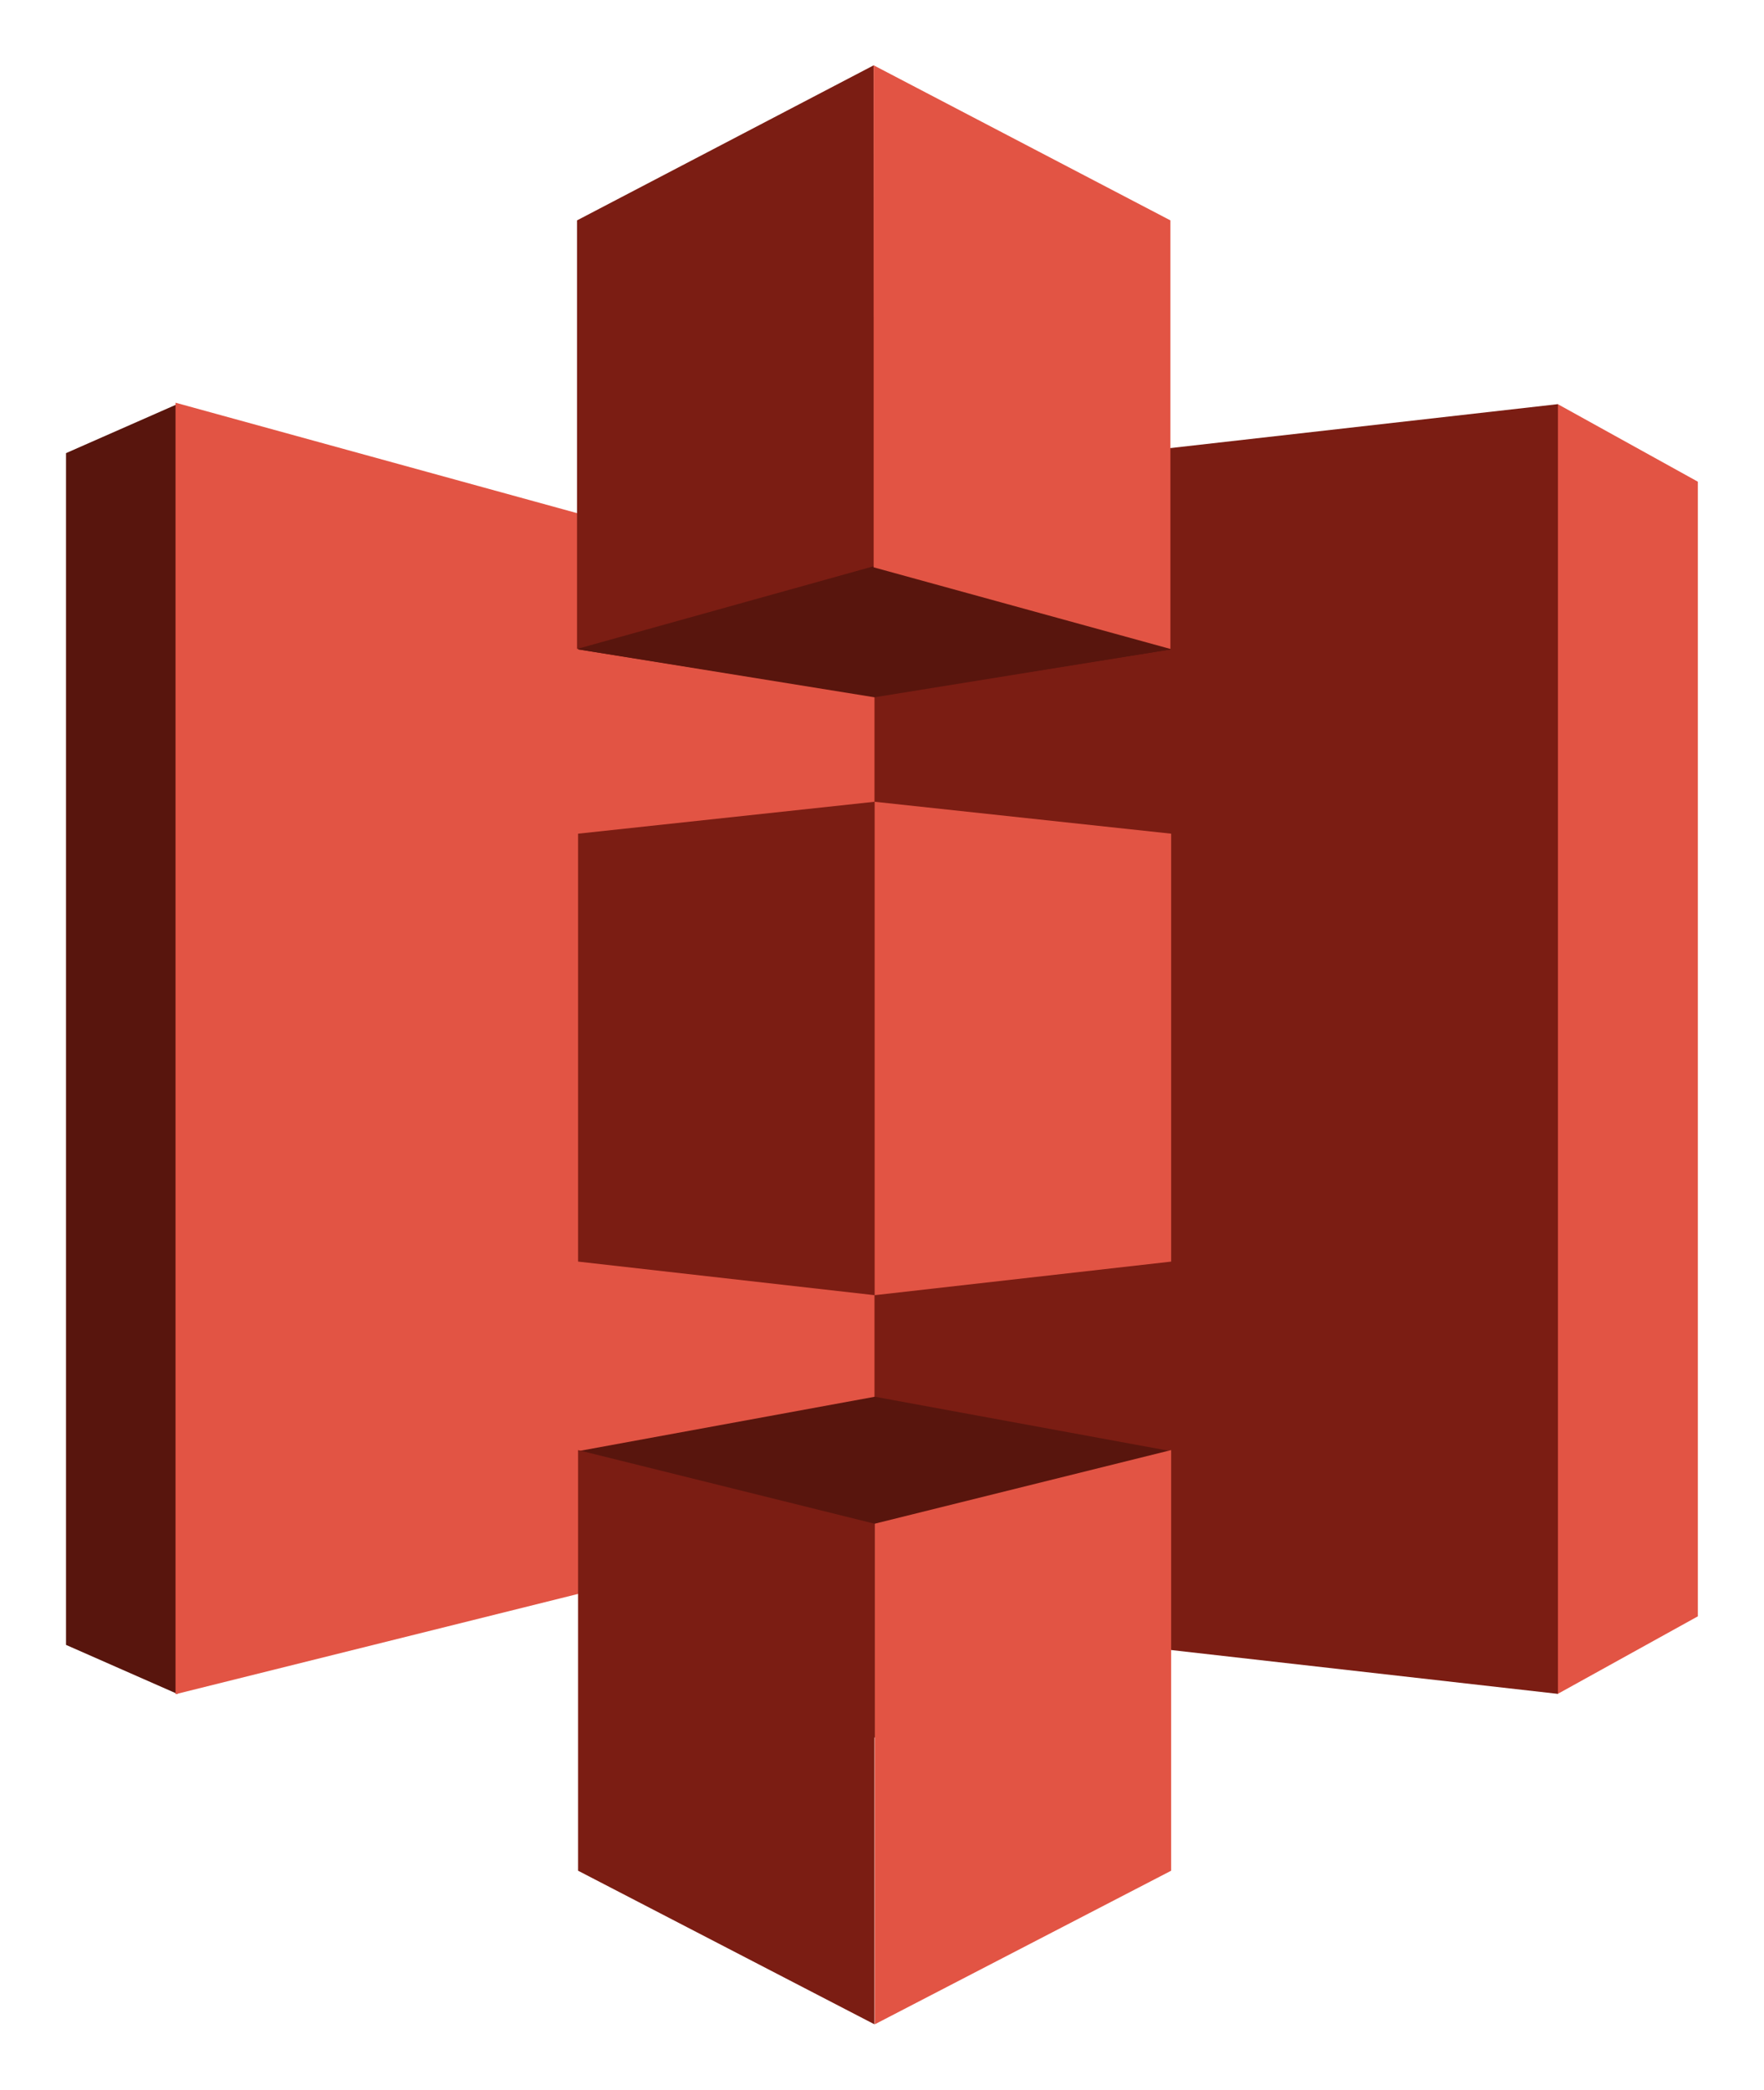 <svg width="38" height="45" viewBox="0 0 38 45" fill="none" xmlns="http://www.w3.org/2000/svg">
<path fill-rule="evenodd" clip-rule="evenodd" d="M33.557 8.703L26.188 22.59L33.557 36.477L36.575 34.807V10.373L33.557 8.703Z" fill="#E25444"/>
<path fill-rule="evenodd" clip-rule="evenodd" d="M33.561 8.703L18.823 10.373L11.32 22.59L18.823 34.807L33.561 36.477V8.703Z" fill="#7B1D13"/>
<path fill-rule="evenodd" clip-rule="evenodd" d="M3.819 8.703L1.422 9.758V35.422L3.819 36.477L18.824 22.59L3.819 8.703Z" fill="#58150D"/>
<path fill-rule="evenodd" clip-rule="evenodd" d="M3.781 8.672L18.838 12.812V32.734L3.781 36.484V8.672Z" fill="#E25444"/>
<path fill-rule="evenodd" clip-rule="evenodd" d="M18.846 15L12.453 13.984L18.846 6.797L25.224 13.984L18.846 15Z" fill="#58150D"/>
<path fill-rule="evenodd" clip-rule="evenodd" d="M25.224 13.984L18.838 15.016L12.453 13.984V6.797" fill="#58150D"/>
<path fill-rule="evenodd" clip-rule="evenodd" d="M18.846 30.078L12.453 31.25L18.846 37.422L25.224 31.25L18.846 30.078Z" fill="#58150D"/>
<path fill-rule="evenodd" clip-rule="evenodd" d="M18.822 1.406L12.43 4.746V13.975L18.842 12.188L18.822 1.406Z" fill="#7B1D13"/>
<path fill-rule="evenodd" clip-rule="evenodd" d="M18.838 17.266L12.453 17.953V27.168L18.838 27.891V17.266Z" fill="#7B1D13"/>
<path fill-rule="evenodd" clip-rule="evenodd" d="M18.838 32.812L12.453 31.227V40.285L18.838 43.593V32.812Z" fill="#7B1D13"/>
<path fill-rule="evenodd" clip-rule="evenodd" d="M25.229 31.227L18.844 32.812V43.593L25.229 40.285V31.227Z" fill="#E25444"/>
<path fill-rule="evenodd" clip-rule="evenodd" d="M18.844 17.266L25.229 17.953V27.168L18.844 27.891V17.266Z" fill="#E25444"/>
<path fill-rule="evenodd" clip-rule="evenodd" d="M18.82 1.406L25.213 4.746V13.975L18.82 12.217V1.406Z" fill="#E25444"/>
</svg>
